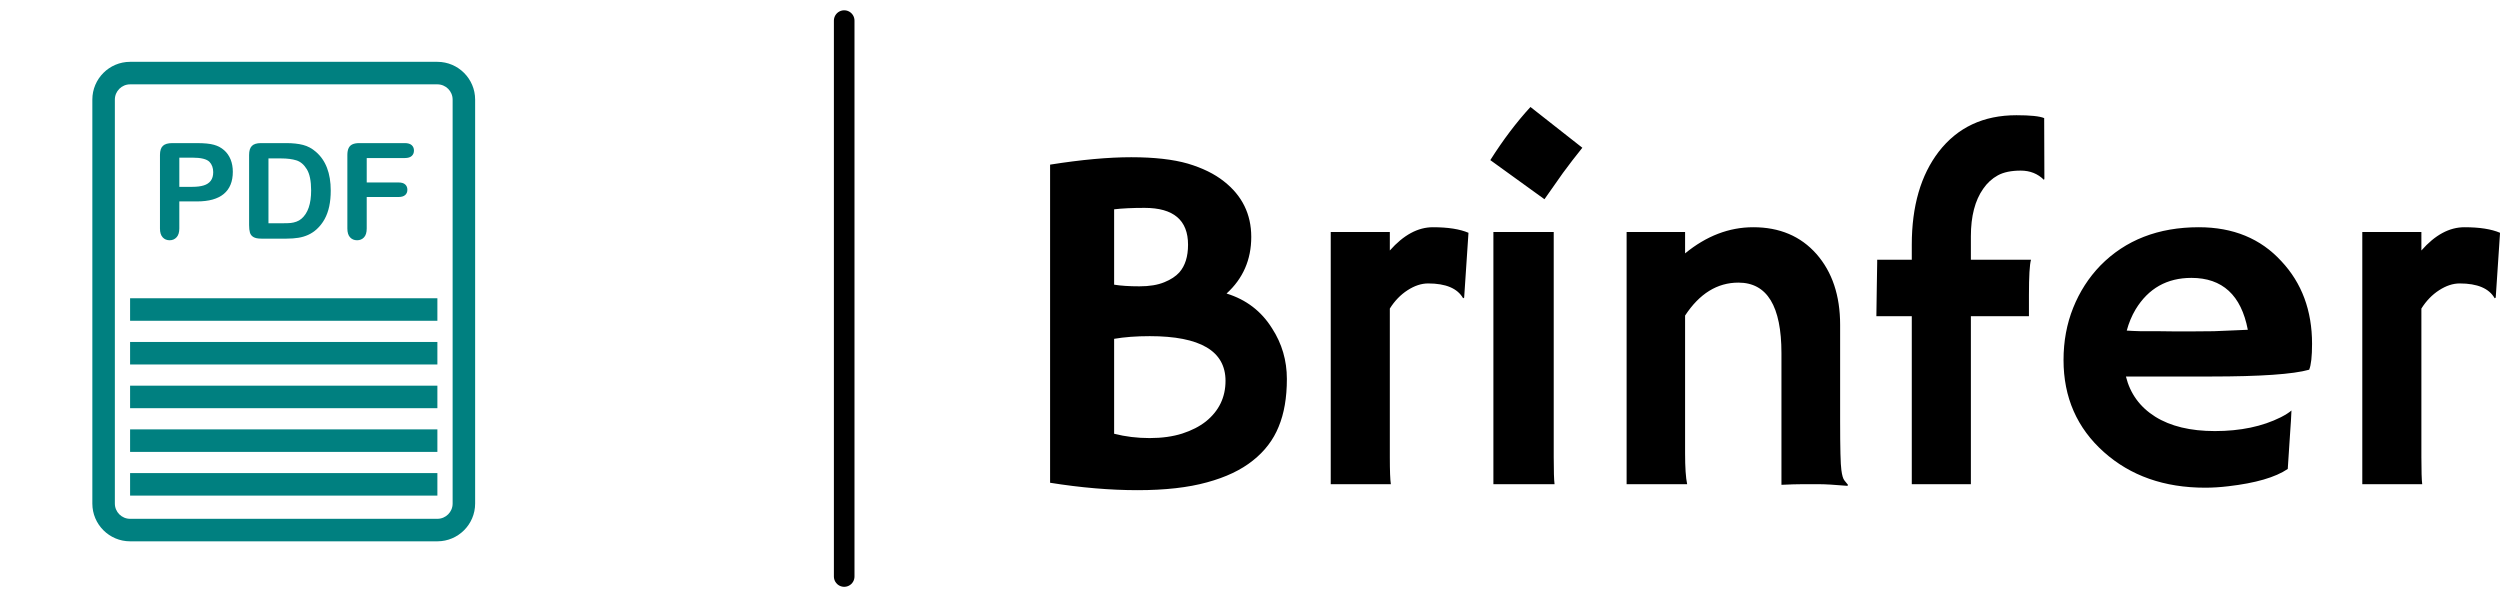 <?xml version="1.0" standalone="no"?>
<svg xmlns="http://www.w3.org/2000/svg" viewBox="0 0 121.418 29" width="121.418" height="29"><g fill="#008080" color="#008080" transform="translate(0, 0) scale(0.29)"><svg width="100.0" height="100.0" x="0.0" y="0.0" viewBox="0 0 100 100"><g><path fill="currentColor" d="M73.25,10.355H21.787c-3.486,0-6.322,2.837-6.322,6.322v67.659c0,3.484,2.836,6.32,6.322,6.32H73.25   c3.486,0,6.322-2.836,6.322-6.32V16.677C79.572,13.192,76.736,10.355,73.25,10.355z M75.803,84.336   c0,1.406-1.145,2.551-2.553,2.551H21.787c-1.406,0-2.551-1.145-2.551-2.551V16.677c0-1.406,1.145-2.551,2.551-2.551H73.25   c1.408,0,2.553,1.145,2.553,2.551V84.336z"></path><rect x="21.787" y="49.95" fill="currentColor" width="51.463" height="3.771"></rect><rect x="21.787" y="57.27" fill="currentColor" width="51.463" height="3.771"></rect><rect x="21.787" y="64.59" fill="currentColor" width="51.463" height="3.771"></rect><rect x="21.787" y="71.91" fill="currentColor" width="51.463" height="3.771"></rect><rect x="21.787" y="79.23" fill="currentColor" width="51.463" height="3.77"></rect><path fill="currentColor" d="M28.417,40.237c0.465,0,0.851-0.167,1.156-0.502c0.306-0.334,0.458-0.825,0.458-1.473v-4.529H33   c1.986,0,3.481-0.42,4.485-1.26c1.004-0.841,1.506-2.075,1.506-3.705c0-0.764-0.124-1.451-0.37-2.062   c-0.248-0.61-0.61-1.127-1.086-1.549c-0.477-0.422-1.043-0.724-1.697-0.906c-0.662-0.188-1.607-0.283-2.838-0.283h-4.156   c-0.714,0-1.234,0.152-1.562,0.458s-0.491,0.815-0.491,1.527v12.331c0,0.641,0.149,1.126,0.448,1.457   C27.537,40.071,27.929,40.237,28.417,40.237z M30.032,26.401h2.183c1.447,0,2.404,0.236,2.869,0.709   c0.415,0.443,0.623,1.019,0.623,1.724c0,0.59-0.135,1.066-0.404,1.43c-0.27,0.364-0.66,0.626-1.173,0.786s-1.151,0.24-1.915,0.24   h-2.183V26.401z"></path><path fill="currentColor" d="M42.439,39.697c0.299,0.179,0.742,0.268,1.331,0.268h4.224c0.734,0,1.395-0.048,1.98-0.143   c0.585-0.094,1.133-0.258,1.641-0.49c0.51-0.233,0.979-0.542,1.408-0.928c0.545-0.502,0.994-1.071,1.342-1.708   c0.35-0.637,0.607-1.352,0.775-2.145s0.25-1.669,0.25-2.629c0-2.91-0.832-5.078-2.498-6.504c-0.641-0.561-1.354-0.942-2.139-1.146   c-0.785-0.203-1.728-0.305-2.826-0.305h-4.223c-0.698,0-1.204,0.156-1.517,0.469c-0.313,0.313-0.47,0.818-0.47,1.517v11.73   c0,0.517,0.046,0.938,0.137,1.261C41.946,39.268,42.14,39.518,42.439,39.697z M44.96,26.532h2.138c0.989,0,1.833,0.107,2.532,0.321   c0.697,0.215,1.285,0.715,1.762,1.501c0.477,0.785,0.715,1.968,0.715,3.546c0,2.241-0.543,3.819-1.625,4.736   c-0.24,0.211-0.524,0.374-0.852,0.491c-0.328,0.116-0.645,0.188-0.949,0.218c-0.307,0.029-0.729,0.044-1.267,0.044H44.96V26.532z"></path><path fill="currentColor" d="M59.801,40.237c0.473,0,0.859-0.162,1.162-0.485c0.301-0.323,0.453-0.82,0.453-1.489v-5.271h5.336   c0.486,0,0.854-0.109,1.102-0.328c0.246-0.218,0.371-0.513,0.371-0.884s-0.123-0.667-0.365-0.889   c-0.244-0.223-0.613-0.333-1.107-0.333h-5.336v-4.092h6.383c0.516,0,0.9-0.115,1.15-0.344c0.252-0.229,0.377-0.533,0.377-0.911   c0-0.371-0.125-0.672-0.377-0.9c-0.25-0.229-0.635-0.344-1.15-0.344H60.16c-0.459,0-0.834,0.067-1.129,0.201   c-0.295,0.135-0.512,0.35-0.65,0.645c-0.137,0.294-0.207,0.675-0.207,1.14v12.31c0,0.662,0.15,1.156,0.453,1.483   S59.32,40.237,59.801,40.237z"></path></g></svg></g><line x1="41" y1="1" x2="41" y2="28" stroke="#000000" stroke-linecap="round"></line><path fill="#000000" fill-rule="nonzero" d="M9.85 17.17Q8.99 17.86 7.62 18.23Q6.25 18.61 4.25 18.61Q2.25 18.61 0 18.25L0 18.25L0 2.80Q2.27 2.44 3.94 2.44Q5.61 2.44 6.69 2.75Q7.76 3.07 8.44 3.61L8.44 3.61Q9.77 4.65 9.77 6.31Q9.77 7.97 8.57 9.06L8.57 9.06Q10.00 9.50 10.78 10.75L10.78 10.75Q11.50 11.86 11.50 13.21Q11.50 14.57 11.10 15.53Q10.71 16.49 9.85 17.17ZM3.11 4.97L3.11 8.63Q3.60 8.71 4.34 8.71Q5.07 8.71 5.55 8.51Q6.02 8.32 6.28 8.03L6.28 8.03Q6.70 7.55 6.70 6.69L6.70 6.69Q6.70 4.90 4.59 4.90L4.59 4.90Q3.70 4.90 3.11 4.97L3.11 4.97ZM4.84 11.13L4.84 11.13Q3.86 11.13 3.11 11.26L3.11 11.26L3.11 15.87Q3.93 16.08 4.83 16.08Q5.73 16.08 6.42 15.86Q7.10 15.64 7.57 15.27L7.57 15.27Q8.52 14.50 8.52 13.30L8.52 13.30Q8.52 11.13 4.84 11.13ZM16.50 9.79L16.50 17.00Q16.50 18.01 16.55 18.32L16.55 18.32L13.63 18.32L13.63 6.07L16.50 6.07L16.50 6.97Q17.50 5.84 18.59 5.84Q19.69 5.84 20.32 6.11L20.32 6.11L20.11 9.26L20.06 9.29Q19.65 8.57 18.36 8.57L18.36 8.57Q17.87 8.57 17.36 8.90Q16.85 9.23 16.50 9.79L16.50 9.79ZM24.01 4.48L21.38 2.58Q22.31 1.11 23.33 0L23.33 0L25.85 1.98Q25.35 2.60 24.91 3.20L24.91 3.20Q24.91 3.20 24.01 4.48L24.01 4.48ZM24.46 6.07L24.46 17.00Q24.46 18.01 24.50 18.32L24.50 18.32L21.53 18.32L21.53 6.07L24.46 6.07ZM30.84 10.13L30.84 16.82Q30.84 17.85 30.94 18.32L30.94 18.32L28.00 18.32L28.00 6.07L30.84 6.07L30.84 7.11Q32.39 5.84 34.15 5.84L34.15 5.84Q36.07 5.84 37.22 7.14Q38.37 8.45 38.37 10.58L38.37 10.58L38.37 15.25Q38.37 17.23 38.43 17.63Q38.48 18.02 38.58 18.14Q38.68 18.26 38.75 18.35L38.75 18.35L38.73 18.40Q37.78 18.32 37.35 18.32L37.35 18.32L36.53 18.32Q36.15 18.32 35.52 18.35L35.52 18.35L35.52 11.96Q35.52 8.53 33.43 8.53L33.43 8.53Q31.89 8.53 30.84 10.13L30.84 10.13ZM44.72 7.42L47.64 7.42Q47.54 7.76 47.54 9.13L47.54 9.13L47.54 10.16L44.72 10.16L44.72 18.32L41.85 18.32L41.85 10.16L40.13 10.16Q40.14 9.39 40.15 8.79L40.15 8.79L40.17 7.54L40.17 7.42L41.85 7.42L41.85 6.69Q41.85 3.88 43.16 2.17L43.16 2.17Q44.53 0.40 46.93 0.40L46.93 0.40Q47.95 0.40 48.28 0.54L48.28 0.54L48.29 3.48L48.27 3.54Q47.82 3.09 47.14 3.09Q46.45 3.09 46.03 3.32Q45.61 3.55 45.32 3.97L45.32 3.97Q44.72 4.82 44.72 6.28L44.72 6.28L44.72 7.42ZM49.22 12.29L49.22 12.29Q49.22 10.92 49.69 9.75Q50.16 8.58 51.01 7.70L51.01 7.70Q52.84 5.84 55.79 5.84L55.79 5.84Q58.29 5.84 59.80 7.49L59.80 7.49Q61.29 9.08 61.29 11.50L61.29 11.50Q61.29 12.42 61.15 12.76L61.15 12.76Q59.98 13.09 56.38 13.09L56.38 13.09L52.25 13.09Q52.56 14.34 53.67 15.04Q54.79 15.74 56.57 15.74L56.57 15.74Q58.43 15.74 59.77 15.07L59.77 15.07Q60.12 14.89 60.29 14.74L60.29 14.74Q60.27 15.23 60.23 15.75L60.23 15.75L60.11 17.58Q59.21 18.19 57.22 18.42L57.22 18.42Q56.64 18.49 56.10 18.49L56.10 18.49Q53.12 18.49 51.18 16.76L51.18 16.76Q49.22 15.01 49.22 12.29ZM58.17 10.82L58.17 10.82Q57.69 8.30 55.43 8.30L55.43 8.30Q53.65 8.30 52.72 9.83L52.72 9.83Q52.44 10.30 52.29 10.86L52.29 10.86Q52.57 10.88 52.98 10.89L52.98 10.89L53.85 10.89Q54.28 10.90 54.68 10.90L54.68 10.90L55.35 10.90Q55.95 10.90 56.52 10.89L56.52 10.89L57.48 10.85Q57.87 10.84 58.17 10.82ZM66.60 9.79L66.60 17.00Q66.60 18.01 66.64 18.32L66.64 18.32L63.73 18.32L63.73 6.07L66.60 6.07L66.60 6.97Q67.59 5.84 68.69 5.84Q69.79 5.84 70.42 6.11L70.42 6.11L70.21 9.26L70.16 9.29Q69.75 8.57 68.46 8.57L68.46 8.57Q67.97 8.57 67.46 8.90Q66.95 9.23 66.60 9.79L66.60 9.79Z" transform="translate(51, 5.196)"></path></svg>